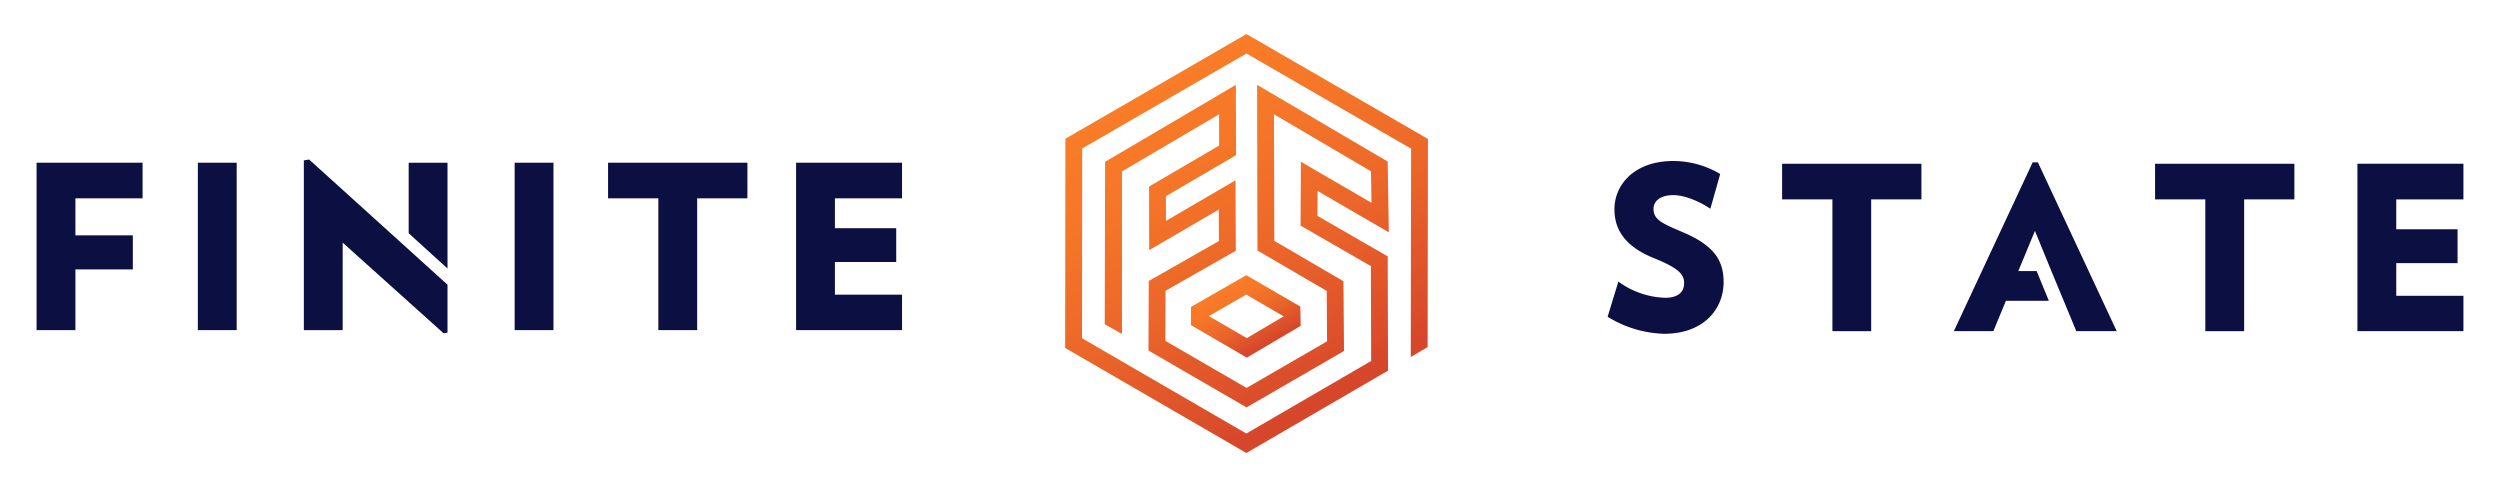 <svg id="Layer_1" data-name="Layer 1" xmlns="http://www.w3.org/2000/svg" xmlns:xlink="http://www.w3.org/1999/xlink" viewBox="0 0 734 143"><defs><style>.cls-1{fill:#0b0f42;}.cls-2{fill:url(#linear-gradient);}.cls-3{fill:url(#linear-gradient-2);}</style><linearGradient id="linear-gradient" x1="392.61" y1="117.59" x2="339.36" y2="25.36" gradientUnits="userSpaceOnUse"><stop offset="0.03" stop-color="#d6462b"/><stop offset="0.1" stop-color="#da4c2b"/><stop offset="0.45" stop-color="#eb6629"/><stop offset="0.76" stop-color="#f57628"/><stop offset="1" stop-color="#f97c28"/></linearGradient><linearGradient id="linear-gradient-2" x1="371.12" y1="102.09" x2="360.57" y2="83.82" xlink:href="#linear-gradient"/></defs><path class="cls-1" d="M22.14,58.23V69.1H39v10H22.14V96.92H10.74V47.77H41.86V58.23Z"/><path class="cls-1" d="M58.09,96.92V47.77h11.4V96.92Z"/><path class="cls-1" d="M151.1,96.92V47.77h11.4V96.92Z"/><path class="cls-1" d="M204.69,58.23V96.92h-11.4V58.23H178.53V47.77h40.91V58.23Z"/><path class="cls-1" d="M233.73,96.92V47.77h31.11V58.23H245.13V67h18v9.92h-18v9.59h19.71V96.92Z"/><path class="cls-1" d="M488.56,98A33.22,33.22,0,0,1,472,93l3.15-10.33a24.54,24.54,0,0,0,13.75,4.76c4,0,5.56-1.88,5.56-4.29s-1.27-4.29-8.78-7.31C477,72.35,474,67.32,474,61.42c0-7.17,5.83-14.15,17.3-14.15a27,27,0,0,1,13.75,3.82l-2.89,10.2c-2.81-1.95-7.37-4-10.86-4-4.16,0-5.83,2-5.83,4,0,3.22,2.48,4.29,8.65,6.91,9.18,3.89,11.93,8.31,11.93,14.62C506.06,90.59,500.36,98,488.56,98Z"/><path class="cls-1" d="M549.38,58.54V97.23H538V58.54H523.23V48.08h40.9V58.54Z"/><path class="cls-1" d="M658.88,58.54V97.23h-11.4V58.54H632.73V48.08h40.9V58.54Z"/><path class="cls-1" d="M692.14,97.23V48.08h31.12V58.54H703.54v8.78h18v9.93h-18v9.59h19.72V97.23Z"/><polygon class="cls-1" points="598.33 47.67 596.79 47.67 573.65 97.23 585.25 97.23 588.94 88.31 601.54 88.31 597.96 79.59 592.57 79.59 597.46 67.79 602.29 79.59 602.29 79.59 605.9 88.31 605.91 88.31 609.6 97.23 621.47 97.23 598.33 47.67"/><polygon class="cls-1" points="131.39 78.83 131.39 47.77 119.99 47.77 119.99 68.48 131.39 78.83"/><polygon class="cls-1" points="109.28 63.58 90.75 46.83 89.21 47.1 89.21 96.92 100.61 96.92 100.61 71.24 130.25 97.86 131.39 97.66 131.39 83.59 109.28 63.58"/><polygon class="cls-2" points="365.93 133 312.73 102.16 312.8 40.73 365.96 10 419.25 40.8 419.15 101.9 414.2 104.82 414.3 43.65 365.96 15.71 317.74 43.59 317.68 99.31 365.92 127.28 402.57 105.98 402.5 78.14 381.84 66.23 381.94 47.49 402.67 59.54 402.52 50.29 374.04 33.56 374.13 70.71 394.44 82.57 394.6 103.05 365.99 119.61 337.19 102.92 337.27 82.49 357.88 70.76 357.83 61.53 337.4 73.44 337.36 54.77 357.94 42.73 357.92 33.55 329.41 50.34 329.41 98.05 324.35 95.2 324.46 47.51 362.85 24.91 362.9 45.57 342.31 57.6 342.33 64.85 362.74 52.94 362.83 73.63 342.2 85.37 342.15 100.08 365.99 113.89 389.63 100.21 389.52 85.42 369.19 73.55 369.08 24.91 407.43 47.43 407.75 68.21 386.84 56.06 386.8 63.38 407.44 75.27 407.52 108.82 365.93 133"/><path class="cls-3" d="M366.06,105l-16.4-9.55V90.12l16.25-9.33L381.78,90l.1,5.67Zm-11.14-12.2,11.13,6.47,10.83-6.39-11-6.39Z"/></svg>